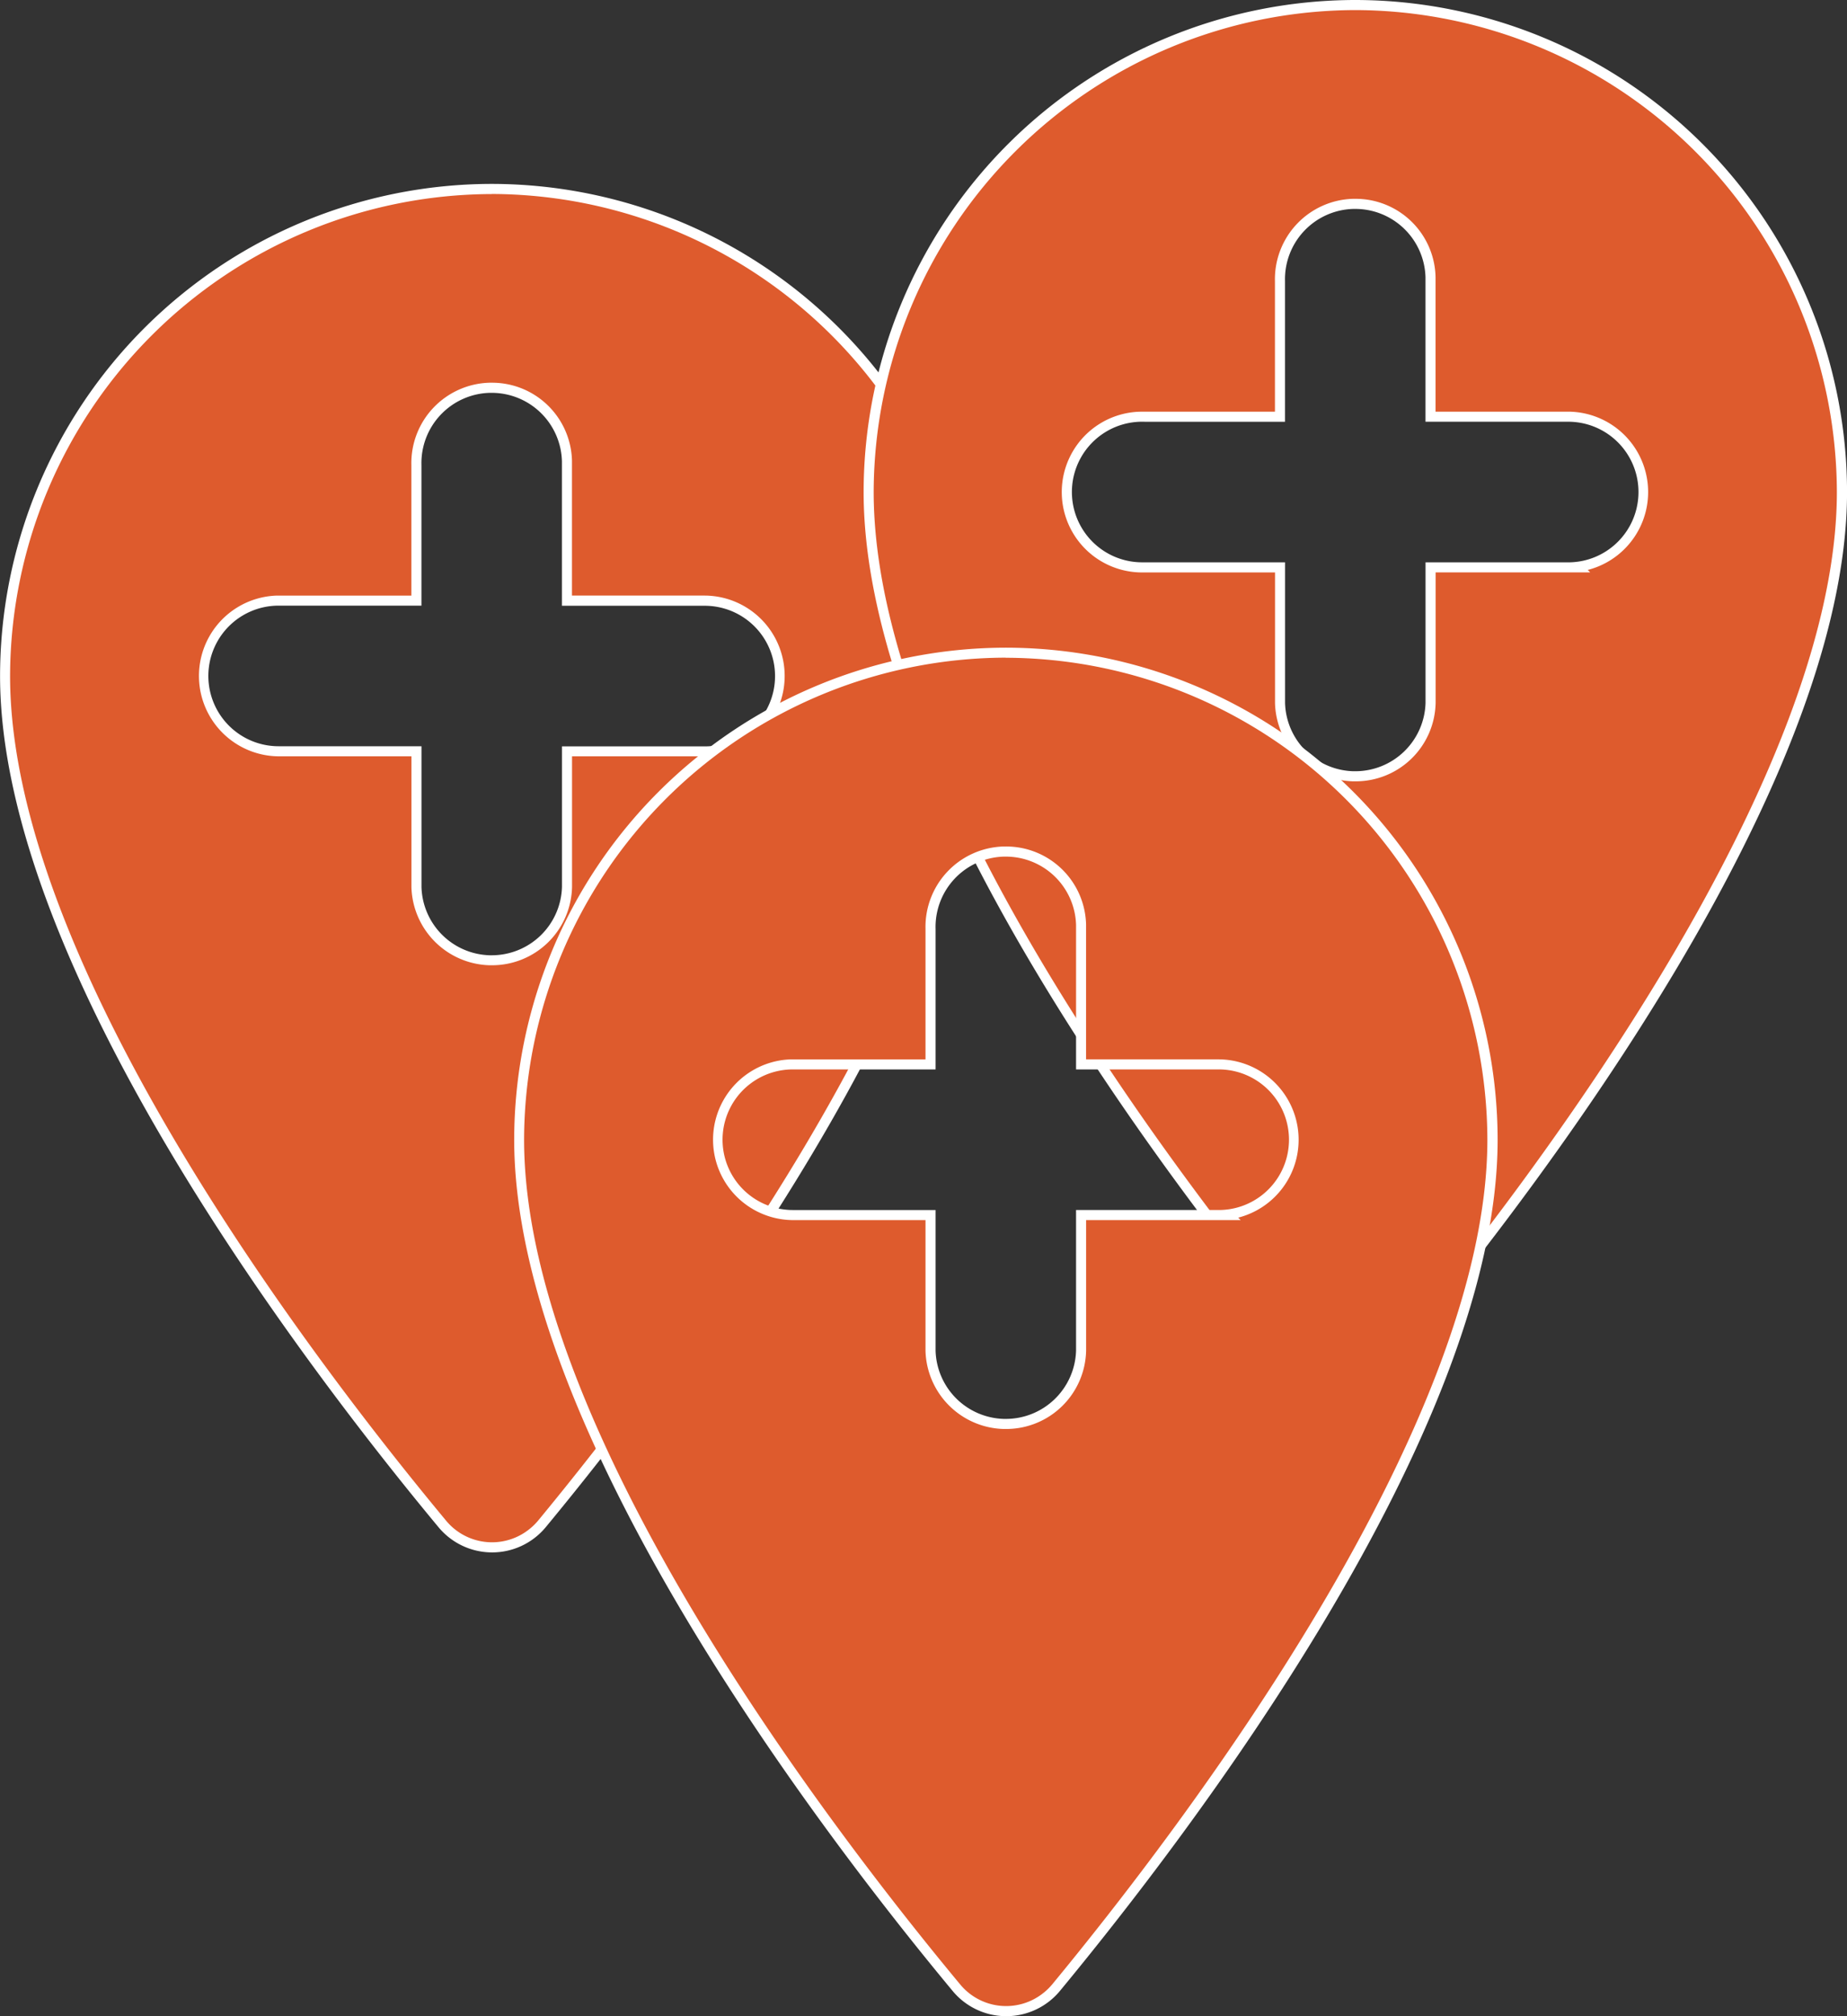 <svg xmlns="http://www.w3.org/2000/svg" viewBox="0 0 91.665 100">
  <rect x="0" y="0" width="91.665" height="100" fill="#333333" stroke="none"/>
  <title>zone</title>
  <g>
    <g>
      <path d="M28.591,76.748a3.2,3.2,0,0,1-2.476-1.165c-6.524-7.852-21.7-27.666-21.7-42.058a24.154,24.154,0,0,1,48.308,0c0,14.3-15.149,34.176-21.662,42.058a3.209,3.209,0,0,1-2.472,1.165ZM24.836,43.983a3.741,3.741,0,0,0,3.632,3.638l.106,0a3.717,3.717,0,0,0,3.734-3.633V37.262h7.325L39.6,37.23a3.737,3.737,0,0,0-.476-7.444l-6.82,0s0-6.853,0-6.923a3.717,3.717,0,0,0-3.734-3.633l-.106,0a3.737,3.737,0,0,0-3.631,3.839v6.718H17.911a3.737,3.737,0,0,0,.1,7.472h6.822Z" transform="translate(-4.168 0)" fill="#de5b2d"/>
      <path d="M28.571,9.621h0a23.969,23.969,0,0,1,23.9,23.9c0,14.219-15.108,34.038-21.6,41.9a2.9,2.9,0,0,1-.4.395,2.959,2.959,0,0,1-4.168-.4C19.8,67.593,4.668,47.837,4.668,33.525a23.968,23.968,0,0,1,23.9-23.9M24.584,29.54H18.016l-.112,0a3.987,3.987,0,0,0,.11,7.972h6.573V44a3.989,3.989,0,0,0,3.874,3.874l.113,0a3.969,3.969,0,0,0,3.984-3.89V37.512h6.471l1.2,0-.12-.121a3.988,3.988,0,0,0-.985-7.852l-.1,0H32.555V23.08q0-.111,0-.222a3.966,3.966,0,0,0-3.984-3.876l-.113,0a3.988,3.988,0,0,0-3.874,4.083V29.54M28.571,9.121a24.431,24.431,0,0,0-24.4,24.4c0,14.536,15.409,34.582,21.754,42.217a3.456,3.456,0,0,0,5.333,0c6.31-7.635,21.719-27.681,21.719-42.217a24.431,24.431,0,0,0-24.4-24.4ZM18.113,30.04h6.971V23.067a3.486,3.486,0,0,1,3.388-3.583l.1,0a3.487,3.487,0,0,1,3.484,3.39q0,.1,0,.2v6.971h6.971l.1,0a3.487,3.487,0,0,1,.1,6.973h-.195l0,0H32.058v6.971a3.487,3.487,0,0,1-3.484,3.39l-.1,0a3.486,3.486,0,0,1-3.388-3.388V37.012H18.014a3.487,3.487,0,0,1-.1-6.973h.2Z" transform="translate(-4.168 0)" fill="#fff"/>
    </g>
    <g>
      <path d="M71.448,67.627a3.205,3.205,0,0,1-2.475-1.165C62.449,58.61,47.276,38.8,47.276,24.4a24.153,24.153,0,1,1,48.306,0c0,14.3-15.148,34.176-21.661,42.058a3.281,3.281,0,0,1-.429.429,3.218,3.218,0,0,1-2.043.736ZM67.695,34.861A3.741,3.741,0,0,0,71.326,38.5h.106a3.717,3.717,0,0,0,3.734-3.633V28.14h7.41l-.049-.041a3.737,3.737,0,0,0-.544-7.434l-6.82,0s0-6.854,0-6.924a3.717,3.717,0,0,0-3.734-3.632h-.106a3.743,3.743,0,0,0-3.631,3.84v6.717H60.769a3.737,3.737,0,0,0,.1,7.473l6.823,0Z" transform="translate(-4.168 0)" fill="#de5b2d"/>
      <path d="M71.43.5h0a23.968,23.968,0,0,1,23.9,23.9c0,14.22-15.108,34.039-21.6,41.9a2.958,2.958,0,0,1-4.563,0c-6.507-7.829-21.639-27.585-21.639-41.9A23.969,23.969,0,0,1,71.43.5M67.442,20.419H60.763a3.987,3.987,0,0,0,.109,7.973l.1,0h6.474v6.485a3.989,3.989,0,0,0,3.874,3.875h.113a3.969,3.969,0,0,0,3.984-3.89V28.39h6.471l1.2,0-.122-.122a3.988,3.988,0,0,0-.986-7.851H75.413V13.959q0-.111,0-.222A3.965,3.965,0,0,0,71.43,9.861h-.113a3.99,3.99,0,0,0-3.875,4.083v6.474M71.429,0a24.43,24.43,0,0,0-24.4,24.4c0,14.536,15.409,34.582,21.754,42.218a3.46,3.46,0,0,0,5.333,0c6.31-7.636,21.719-27.682,21.719-42.218A24.43,24.43,0,0,0,71.429,0ZM60.971,20.919h6.971V13.945a3.487,3.487,0,0,1,3.389-3.583h.1a3.486,3.486,0,0,1,3.483,3.39c0,.064,0,.129,0,.194v6.971h7.071a3.487,3.487,0,0,1,.095,6.973h-.194l0,0H74.916v6.971a3.487,3.487,0,0,1-3.484,3.39h-.1a3.487,3.487,0,0,1-3.388-3.389V27.89H60.971l-.1,0a3.487,3.487,0,0,1-.1-6.973h.195Z" transform="translate(-4.168 0)" fill="#fff"/>
    </g>
    <g>
      <path d="M54.1,99.75a3.2,3.2,0,0,1-2.476-1.165c-6.524-7.852-21.7-27.666-21.7-42.059a24.154,24.154,0,0,1,48.307,0c0,14.3-15.149,34.177-21.662,42.059a3.177,3.177,0,0,1-.43.43,3.216,3.216,0,0,1-2.042.735ZM50.35,66.985a3.741,3.741,0,0,0,3.631,3.638h.107a3.716,3.716,0,0,0,3.733-3.632V60.264h7.325l-.032-.033a3.736,3.736,0,0,0-.475-7.442H57.818s0-6.853,0-6.923a3.716,3.716,0,0,0-3.733-3.633l-.106,0a3.737,3.737,0,0,0-3.631,3.839v6.717h-6.92a3.737,3.737,0,0,0,.1,7.473H50.35Z" transform="translate(-4.168 0)" fill="#de5b2d"/>
      <path d="M54.085,32.623h0a23.969,23.969,0,0,1,23.9,23.9c0,14.219-15.109,34.038-21.6,41.9a2.9,2.9,0,0,1-.4.395,2.959,2.959,0,0,1-4.168-.4c-6.506-7.83-21.639-27.586-21.639-41.9a23.969,23.969,0,0,1,23.9-23.9M50.1,52.542H43.529l-.111,0a3.987,3.987,0,0,0,.109,7.972H50.1V67a3.988,3.988,0,0,0,3.874,3.874l.113,0a3.969,3.969,0,0,0,3.984-3.89V60.514h6.471l1.2,0-.122-.122a3.988,3.988,0,0,0-.986-7.851l-.1,0H58.069V46.082q0-.111,0-.222a3.967,3.967,0,0,0-3.984-3.876l-.113,0A3.988,3.988,0,0,0,50.1,46.069v6.473m3.987-20.419a24.431,24.431,0,0,0-24.4,24.4c0,14.536,15.41,34.582,21.754,42.217a3.457,3.457,0,0,0,5.334,0c6.31-7.635,21.719-27.681,21.719-42.217a24.431,24.431,0,0,0-24.4-24.4ZM43.626,53.042H50.6V46.069a3.486,3.486,0,0,1,3.388-3.583l.1,0a3.487,3.487,0,0,1,3.484,3.39q0,.1,0,.2V53.04H64.54l.1,0a3.487,3.487,0,0,1,.095,6.973H64.54l0,0H57.572v6.971a3.488,3.488,0,0,1-3.484,3.39l-.1,0A3.487,3.487,0,0,1,50.6,66.985V60.014H43.527a3.487,3.487,0,0,1-.095-6.973h.194Z" transform="translate(-4.168 0)" fill="#fff"/>
    </g>
  </g>
</svg>
